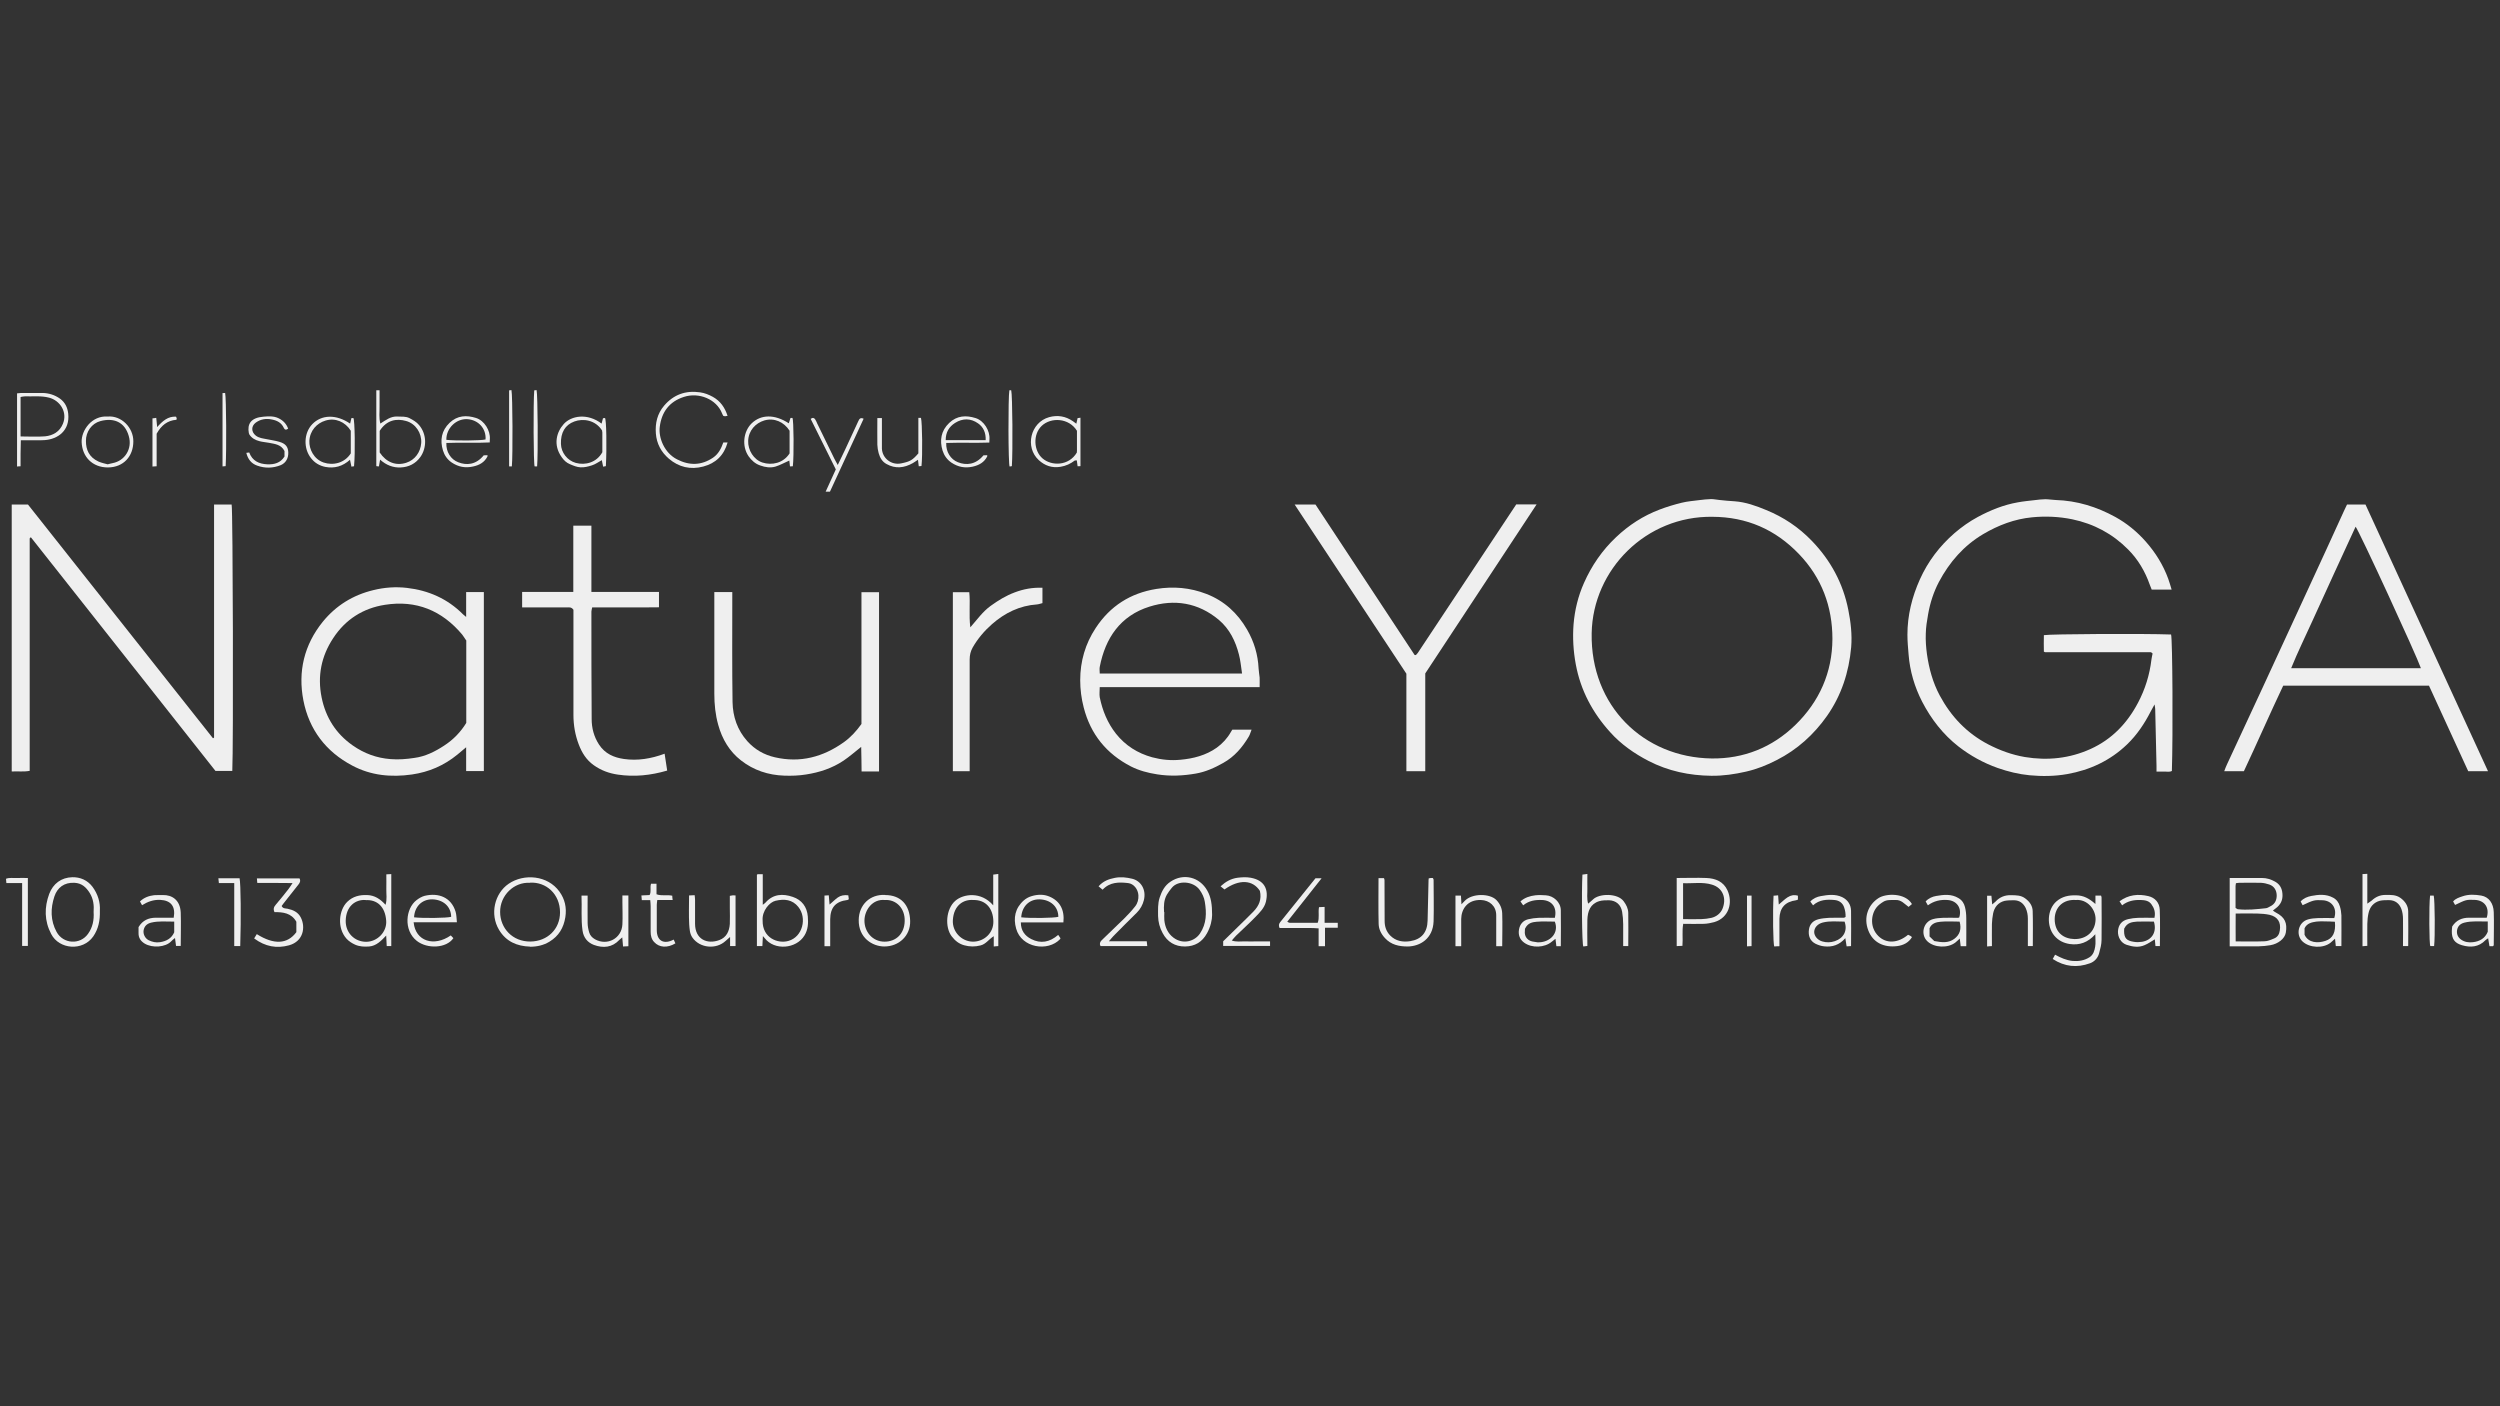 <?xml version="1.0" encoding="UTF-8"?>
<svg id="Camada_1" data-name="Camada 1" xmlns="http://www.w3.org/2000/svg" version="1.1" viewBox="0 0 1920 1080">
  <rect x="0" y="0" width="1920" height="1080" fill="#333333" stroke="none"/>
  <defs>
    <style>
      .cls-1 {
        fill: #efefef;
        stroke-width: 0px;
      }
    </style>
  </defs>
  <path class="cls-1" d="M1667.8,452.8h-15.3c-.4-1.1-1-2.4-1.5-3.8-3.6-10.2-9-19.4-16.6-27-11.9-12-26.2-19.7-43-23.2-10.3-2.1-20.6-2.5-30.8-1.5-13.4,1.3-25.8,6-37.5,12.9-15,8.9-25.9,21.5-34,36.7-4.1,7.8-6.8,16.2-8.3,24.8-.9,5-1.7,10-1.8,15-.2,5.2.2,10.5.9,15.7,1.6,11.1,4.5,21.8,9.8,31.7,8.7,16.2,20.8,29,37.3,37.6,8.9,4.6,18.2,8,28.1,9.7,17.4,2.9,34.4,1.1,50.5-6.2,16.3-7.4,28.1-19.7,36.4-35.5,5.5-10.4,8.9-21.4,10.3-33.1.2-1.6.6-3.2.9-4.7-.4-.4-.5-.5-.7-.6-.1-.1-.3-.2-.4-.3-.2,0-.3-.1-.5-.1-.5,0-1,0-1.5,0-26.5,0-52.9,0-79.4,0-.2,0-.3-.1-1-.4-.1-4.1-.1-8.4,0-12.7,4.7-.9,76.5-1.3,97.7-.5,1.1,4.1,1.5,77.2.6,104.8-1.8,1-3.9.4-5.8.5-1.8,0-3.7,0-6,0,0-1.7,0-3,0-4.3-.3-14.6-.7-29.1-1-43.7,0-.8-.2-1.6-.5-3.6-1.4,2.5-2.2,3.9-2.9,5.3-4.8,9.4-10.6,18.1-18.2,25.4-12.9,12.4-28.5,19.7-46,22.8-9.6,1.7-19.3,1.8-28.9.9-8.3-.8-16.5-2.8-24.5-5.6-11-3.9-20.9-9.4-30.1-16.5-11.9-9.3-21-21.1-27.9-34.4-5.8-11.3-9.4-23.4-10.4-36.2-.4-5-.9-10.1-.9-15.2,0-14.9,3.5-29,9.6-42.6,6.2-13.8,15.2-25.6,26.6-35.5,5.5-4.7,11.4-8.9,17.9-12.4,9.7-5.2,19.8-9.3,30.7-11.2,4.3-.8,8.7-1.2,13-1.7,2.7-.3,5.4-.7,8-.7,2.7,0,5.4.5,8,.6,16.4.5,31.6,5.2,45.8,13,8.9,4.9,16.7,11.3,23.5,19,7.5,8.5,13.3,17.9,17.2,28.5,1,2.7,1.7,5.4,2.6,8.3Z"/>
  <path class="cls-1" d="M8.9,387.5h12.6c47.3,59.7,94.7,119.6,142,179.4.4,0,.5,0,.6-.2.1,0,.3-.3.3-.4,0-59.5,0-119,0-178.8h13.5c1,4.1,1.4,187.7.5,204.6h-12.9c-47.1-59.7-94.5-119.6-141.8-179.5-.5.4-.6.5-.7.6,0,.1-.2.3-.2.4,0,.2,0,.3,0,.5,0,59.2,0,118.4,0,177.9-4.6.9-9.1.2-13.8.5v-205Z"/>
  <path class="cls-1" d="M1314.3,595.8c-16.9-.2-33.1-3.6-48.2-11.4-11-5.7-21.2-12.8-29.5-22.1-13.5-14.9-22.7-32.1-26.4-52.1-1.9-10.2-2.5-20.5-1.7-30.8.9-10.9,3.5-21.6,8-31.7,5.9-13.3,14-25.1,24.6-35.1,9.8-9.3,20.9-16.5,33.6-21.3,5.5-2.1,11.2-3.8,16.9-5.2,4.4-1.1,8.9-1.4,13.4-2,3-.4,6-.7,9.1-.8,2.2,0,4.3.5,6.5.7,3.9.4,7.7.8,11.6,1,8.5.6,16.5,3.5,24.2,6.7,13.3,5.4,25.1,13.3,35.1,23.7,14.4,14.9,24,32.6,28,53,1.9,9.4,3,19.1,2.2,28.7-1.7,19.1-7.5,37-18.6,52.8-10.1,14.3-22.8,25.8-38.5,33.8-7.5,3.9-15.3,7-23.6,8.9-8.7,2-17.6,3.3-26.6,3.2ZM1315.2,396.9c-50.9-.8-91.9,40.4-92.8,89.4-1,56,40,95.5,92.2,96.2,24.5.3,46.4-8.4,64.2-25.7,18.5-18,28.4-40.4,28.5-66.1,0-24.8-8.2-47-25.7-65.2-18.1-18.9-40.2-28.5-66.4-28.6Z"/>
  <path class="cls-1" d="M1865.6,526.6h-112.1c-10.3,21.7-19.9,43.8-30.2,65.7h-15.1c.7-1.8,1.3-3.6,2.1-5.2,9.1-19.6,18.2-39.2,27.3-58.8,8.1-17.5,16.1-34.9,24.2-52.4,8.3-17.9,16.5-35.9,24.8-53.8,4.7-10.1,9.3-20.3,13.9-30.4.6-1.4,1.3-2.7,2-4.2h14.2c31.2,68,62.6,136.2,94.1,204.8h-15.2c-10-21.7-20-43.7-30.1-65.6ZM1859.3,513.3c-3.3-9.7-47.5-105.6-50.2-108.8-5.6,12.2-11.2,24.3-16.7,36.3-5.5,12-11,23.9-16.4,35.9-5.4,12-11.3,23.9-16.4,36.5h99.7Z"/>
  <path class="cls-1" d="M358,474v-19.3h13.6v137.5h-13.6v-18.3c-2.7,2.3-4.8,4-6.8,5.7-10.2,8.3-21.7,13.3-34.8,15.2-16,2.3-31.5.8-45.8-6.8-20.3-10.7-33.2-27.6-37.6-50.1-4.3-22.2.6-42.7,14.9-60.4,10.1-12.4,23.1-20.5,38.9-24.3,8.5-2.1,17.1-2.7,25.7-1.7,16.5,1.9,31.2,8.3,43.1,20.3.5.5,1,.9,2.5,2.1ZM358,491.8c-1.1-1.6-2-3.1-3-4.4-15.6-18.6-35.4-26.7-59.4-22.9-16.7,2.6-30.3,11.2-39.7,25.6-9.2,13.9-12.2,29.2-8.9,45.5,3.1,15.4,11,27.9,23.9,36.9,8.7,6.1,18.3,9.7,29.1,10.5,6.2.5,12.1,0,18.1-.9,8.5-1.1,16.1-4.9,23.2-9.6,6.9-4.5,12.5-10.3,16.8-17.3v-63.5Z"/>
  <path class="cls-1" d="M967.5,527.7h-122.9c0,2.8-.4,5.4,0,7.8,2.1,10.2,5.9,19.6,12.4,27.9,7.3,9.2,16.7,15.1,27.9,18.2,7.1,1.9,14.3,2.6,21.6,1.9,10-.9,19.7-3.4,28-9.3,4.4-3.2,8.1-7.2,10.8-12,.3-.6.7-1.1,1.1-1.8h14.8c-.8,1.9-1.2,3.8-2.2,5.4-4.9,8.2-10.9,15.3-19.5,20.1-6.7,3.8-13.6,6.9-21.1,8.2-9.8,1.7-19.7,2.2-29.7.6-7.1-1.1-13.9-2.9-20.2-6.1-18.7-9.7-30.9-24.6-36.2-45.2-1.8-6.9-2.7-14-2.7-21,0-14.5,3.9-28,11.9-40.1,11.1-16.9,26.7-26.8,46.6-30,13.1-2.1,25.9-1,38.3,3.8,13.8,5.3,24.1,14.8,31.4,27.5,5.3,9.2,8.3,19.1,8.8,29.8.1,2.3.6,4.7.8,7,.1,2.2,0,4.4,0,7.3ZM953.9,517.3c-.8-5.3-1.2-10.1-2.4-14.6-2.6-10.3-7.2-19.7-15.5-26.7-15.8-13.2-34.1-16.1-53.2-10.1-22.3,7-33.9,24-38.2,46.3-.3,1.6,0,3.3,0,5.1h109.4Z"/>
  <path class="cls-1" d="M1164.4,387.4h15.7c-28.6,43.4-57,86.6-85.5,129.8v75.1h-14.5v-74.9c-28.4-43-57-86.3-85.8-129.9h16c25.3,38.3,50.7,77,76.1,115.5.4,0,.6.2.8.1.2,0,.3-.1.4-.2.5-.5.9-1,1.3-1.5,25.1-37.9,50.2-75.8,75.5-113.9Z"/>
  <path class="cls-1" d="M661.6,555.9v-101.1h13.5v137.7h-13.4c0-6.4-.2-12.6-.3-18.9-4.8,3.8-9,7.5-13.6,10.6-8.7,5.8-18.4,9-28.7,10.6-5.6.9-11.1,1.1-16.7.9-12.3-.4-23.6-4.1-33.3-11.7-8.9-6.9-14.5-16.4-17.5-27.3-2.2-7.8-3-15.9-3-24,0-24.3,0-48.5,0-72.8,0-1.7,0-3.3,0-5.2h13.8c0,1.8,0,3.5,0,5.1,0,26.5-.2,52.9.2,79.4.2,11.2,3.7,21.5,11.4,30.1,5.8,6.4,12.8,10.4,21.1,12.3,19.5,4.5,37-.2,53-11.6,5.3-3.8,9.6-8.5,13.6-14.1Z"/>
  <path class="cls-1" d="M510.4,578.7c.7,4.4,1.3,8.6,2,13.1-12.7,3.7-25.1,5-37.9,3.1-6.9-1-13-3.3-18.6-7.3-5.6-4-9-9.5-11.4-15.8-2.8-7.3-4.1-14.9-4.1-22.8,0-25.3,0-50.6,0-75.8,0-1.8,0-3.7,0-4.9-1.6-2.3-3.5-1.8-5.1-1.8-9.7,0-19.3,0-29,0s-3.3,0-5.3,0v-11.9h39.3v-50.9h13.9v50.9c17.5,0,34.6,0,51.9,0v11.8c-4.1,0-8.3,0-12.5.1-4.4,0-8.8,0-13.2,0h-12.7c-4.2,0-8.4,0-12.9,0-.2,1.3-.6,2.2-.6,3.2,0,27.5,0,55,.2,82.5,0,6.9,1.7,13.6,5.7,19.7,4.6,7,11.4,9.9,19.1,11,10.5,1.5,20.8-.2,31.1-4Z"/>
  <path class="cls-1" d="M744.7,592.3h-12.9v-137.5h12.6c.9,8.6-.4,17.3.8,27,5.4-6.2,9.6-12.1,15.5-16.4,5.8-4.2,11.8-7.9,18.5-10.4,6.8-2.6,13.8-3.9,21.4-3.6v11.8c-1.4.3-2.8.9-4.2,1-13.3.9-24.7,6.5-34.6,15.2-5.9,5.2-10.9,11.1-14.8,17.9-1.6,2.9-2.3,5.8-2.3,9.2,0,26.6,0,53.2,0,79.9v5.9Z"/>
  <path class="cls-1" d="M1712.4,726.8v-52.5c8.4,0,16.7,0,24.9,0,3.5,0,6.6,1,9.6,2.6,3.2,1.7,5.1,4.1,5.8,7.8.8,4.7-.1,8.6-3.7,11.9-1,.9-2.1,1.6-3.4,2.7.8.6,1.6,1.2,2.4,1.6,6.7,3.5,8.8,7.9,7.5,15.4-.8,4.6-5.9,8.6-11.8,9.6-5.9,1.1-11.8.9-17.7.9-4.4,0-8.8,0-13.7,0ZM1716.9,723c7.8,0,15.1.2,22.3-.1,2.4,0,4.9-1.2,7.2-2.1,2.8-1.1,4.1-3.3,4.5-6.2,1-6.3-1.6-10.5-7.8-12-3.1-.7-6.3-.9-9.5-1-5.4-.2-10.7,0-16.6,0-.1,7.2,0,13.9,0,21.4ZM1716.9,697.3c.9.5,1.4,1,1.8,1,7.2.8,14.4,0,21.6-.8,1.1-.1,2.2-.9,3.2-1.4,3.7-1.7,5.1-5,5-8.6-.1-3.7-1.9-6.9-5.7-8.2-2-.7-4.2-1.2-6.4-1.3-5.6-.2-11.1,0-16.7,0-.8,0-1.6.2-2.5.3-.1.9-.3,1.5-.3,2.2,0,5.6,0,11.1,0,16.8Z"/>
  <path class="cls-1" d="M1609.3,694v-6.2h4.3c.1.4.4.9.4,1.4,0,10.9.2,21.7,0,32.6,0,3.5-1,7-1.9,10.4-1,3.6-3.6,6.4-7,7.6-9.9,3.6-19.4,2.7-28.6-3.3.7-1.2,1.2-2.1,1.8-3.3,4.4,2.4,8.6,4.3,13.4,4.8,4.7.4,9-.3,13-2.8,3-1.9,3.9-5.1,4.4-8.2.5-2.8.1-5.7.1-9.5-5.7,6.4-12.2,8.6-19.7,7.5-4.6-.7-8.7-2.7-11.8-6.4-6.1-7.3-5.5-20.1,1.6-26.3,4.5-3.9,9.5-4.8,15-4.7,5.9,0,10.4,2.6,14.9,6.6ZM1594.3,691.2c-9.7-.7-16.2,5.5-16.3,14.6,0,10.6,7.1,15.2,15.1,15.4,9.4.2,16-6,16.3-14.8.3-8-6.4-16-15.2-15.2Z"/>
  <path class="cls-1" d="M407.1,727c-10.1-.3-18.4-3.9-23.8-12.8-7.3-12.1-3.5-28.1,7.4-35.5,11.6-7.9,29.8-6.6,38.9,6,4.2,5.8,5.7,12.3,4.6,19.6-1.3,8.3-5.1,14.6-12.2,18.9-4.6,2.8-9.6,3.9-15,3.9ZM407.1,678c-12.4-.8-23.1,9.7-23,22.4,0,12.3,9.4,22.9,23.4,22.7,12.8-.2,22.6-9.4,22.6-22.4,0-14.2-10.8-23.5-23-22.8Z"/>
  <path class="cls-1" d="M585.9,718.9c-.2,2.8-.3,5.1-.4,7.7h-4.2v-54.7c.1-.1.3-.5.6-.5,1.1,0,2.3,0,3.9,0v23.5c1.1-.9,1.7-1.2,2.1-1.7,5.9-6.7,13.3-7,20.9-4.4,7,2.3,11,7.7,11.6,15.1.4,5,.3,9.9-2.6,14.6-6.3,10.3-23.1,11.7-30.5,2-.3-.4-.6-.7-1.4-1.6ZM585.7,706.9c-.3,13.6,11.9,18.1,19.9,15.7,10.8-3.1,14.4-17.5,7.5-26.1-4.6-5.7-10.7-6.3-17.5-4.7-4.5,1-10.5,7.7-9.9,15.1Z"/>
  <path class="cls-1" d="M1287.8,674.3c7.9,0,15.4-.3,22.8,0,6.9.3,13,2.7,16.1,9.5,4.2,9.3,1.3,21-10.2,24.4-2.6.7-5.3,1.2-7.9,1.3-5.2.2-10.4,0-15.9,0-1,5.8-.1,11.2-.6,16.9-1.3,0-2.7.1-4.4.2v-52.5ZM1292.6,705.9c5,0,9.4.1,13.8,0,2.7-.1,5.4-.4,8-1,3.8-.9,6.9-3.4,8.4-6.8,3.4-8.1.4-16.2-8-18.7-7.2-2.2-14.6-.8-22.2-1.1v27.7Z"/>
  <path class="cls-1" d="M296.1,694.9c1.3-4.3.5-8.2.6-12,.1-3.7,0-7.4,0-11.4,1.4,0,2.5-.1,3.8-.2v55.3h-3.5c-.1-2.6-.2-4.9-.4-8.1-4,4.2-7.6,7.9-13,8.4-3.8.3-7.5.1-10.9-1.4-2.4-1.1-4.8-2.6-6.6-4.6-7.5-8.4-5.8-22.1.6-28.3,4.3-4.2,9.5-5.4,15.3-5.2,5.8.2,10.1,3.1,14.1,7.5ZM280.8,691.2c-7.7-.5-15,4.6-15.3,15.8-.2,9.4,6.8,16.3,15.7,16.3,8.5,0,16-7.5,15.4-16.1-.7-10.7-6.8-16.4-15.8-15.9Z"/>
  <path class="cls-1" d="M762.8,695.3v-23.6c1.4-.2,2.5-.3,3.9-.5v55.4c-.9,0-2,.2-3.5.3v-7.9c-3.9,2.4-6,6.1-10.2,7.1-4.3,1.1-8.3,1-12.4-.1-4.1-1.1-7.1-3.5-9.7-6.9-5.4-7.1-4.5-21.1,2.9-27.4,6.1-5.2,19.6-7.3,29,3.6ZM747.5,691.2c-7.3-.6-15,3.8-15.7,15.4-.6,9,6.7,16.5,15.4,16.6,8.7,0,16-6.8,15.7-15.7-.2-9.6-5.6-16.5-15.4-16.3Z"/>
  <path class="cls-1" d="M930.9,702.7c0,3.6-1.1,9-3.9,14-3.7,6.8-9.3,10.1-16.8,10.2-7.8.1-13.7-3.5-17.3-10.3-2.2-4-3.4-8.4-3.5-13.1,0-4.7-.3-9.5,1.2-14.1,1.6-4.8,3.8-9.3,8.4-12.3,9.8-6.6,22.3-3.7,28.2,6.9,2.9,5.1,3.7,10.8,3.7,18.6ZM894.2,700.5c0,2-.2,4.1,0,6.1.5,5.4,2.7,10.3,7,13.5,7.4,5.6,16.4,2.8,20.4-3.2,5.1-7.6,5.1-15.8,3.7-24.3-.5-3.3-2-6.4-4-9.2-4.8-6.7-16.6-7.6-21.4-1.5-1.4,1.7-2.7,3.4-3.8,5.3-2.3,4.1-2.4,8.7-2.1,13.3Z"/>
  <path class="cls-1" d="M76.7,699.5c.2,7.4-1.1,13.9-5.1,19.7-8.1,11.5-26.2,10-32.3-1.9-5.3-10.1-5.3-20.5-1.5-30.8,3-7.9,9.3-12.6,17.8-12.8,6-.1,11.5,2.2,15.4,7.3,4.2,5.7,6.1,12,5.7,18.5ZM71.9,700.4c.4-5.1-.2-10.1-3-14.6-2.7-4.3-6-7.5-11.6-7.8-8-.5-13.3,3.8-15.5,10.4-3.1,9.3-3.1,18.6,1.7,27.4,5.1,9.2,18,10,24.1,1.4,3.6-5,4.7-10.7,4.3-16.8Z"/>
  <path class="cls-1" d="M1097.2,674.6c.9-.2,1.3-.3,1.6-.3.5,0,1,0,1.6,0,.2.4.6.9.6,1.3,0,10.7.3,21.4,0,32-.5,13.4-10.5,19.2-19.9,19.3-6.7,0-12.7-1.3-17.4-6.4-2.9-3.1-4.8-6.8-4.9-10.9-.3-11.6-.1-23.3-.1-35.2h4.2c.1.5.4,1,.4,1.4,0,10.5,0,21,.1,31.5,0,4.2,1.2,8,4.2,11.1,4.3,4.4,9.8,5.3,15.5,4.4,8.7-1.4,13.1-6.8,13.3-15.8.3-10,.5-19.9.7-29.9,0-.8,0-1.6.2-2.7Z"/>
  <path class="cls-1" d="M195.2,720.7c.8-1.3,1.4-2.3,2-3.3,13.2,8.3,23.5,7.8,30.4-1.5v-8c-3.9-6.8-10.3-7.4-16.8-7.4-1.1-2.3-.5-4,1-5.7,3.3-3.9,6.5-7.8,9.6-11.8,1-1.3,1.9-2.7,3.3-4.8-4.9,0-9.2,0-13.6-.1-4.4,0-8.8,0-13.5,0-.1-1.2-.2-2.2-.3-3.5h32.7c1,1.8.4,3.2-.7,4.6-3.8,4.7-7.6,9.5-11.3,14.3-.6.8-1.2,1.6-1.7,2.3,1,2.1,2.9,1.8,4.5,2.1,4.3.9,8.1,2.6,10.2,6.7,3.8,7.4,2.1,18.3-9,21.4-9.5,2.6-18.3,1-26.7-5.2Z"/>
  <path class="cls-1" d="M816.6,708.4h-32.6c0,6.3,3.1,10.3,8,12.8,7.2,3.7,14.1,2.5,20.7-3.2.6.8,1.1,1.6,1.7,2.5,0,.1,0,.5-.2.7-9.4,10-29.7,6.8-33.8-8-2.3-8.2-.8-15.8,5.9-21.7,1.7-1.5,3.9-2.7,6.1-3.3,4.4-1.3,9.1-1.5,13.4.3,8.2,3.4,11.9,10.2,10.9,19.9ZM812.8,704.2c0-8.2-6.3-13.3-14.5-13.5-8.1-.1-13.5,5.7-14,13.8,6.6.8,25.1.6,28.6-.4Z"/>
  <path class="cls-1" d="M317.7,708.5c1.4,14.3,15.5,18.9,28.5,9.9.7.7,1.3,1.4,2,2.1-5.4,7.9-20.1,8.4-28.1,2.1-10.4-8.2-8.6-24.9-.2-31.3,1.8-1.4,4-2.7,6.2-3.3,10.9-2.6,20.5,1.3,23.8,12.2.7,2.4.7,5,1,8.1-6,0-11.5,0-17.1,0-5.4,0-10.8,0-16.2,0ZM346.5,704.2c-.1-8.2-6.3-13.3-14.5-13.5-8.1-.1-13.6,5.7-14,13.8,6.6.8,25.1.6,28.6-.4Z"/>
  <path class="cls-1" d="M851.7,722.9h29c.2,1.4.3,2.4.4,3.7h-35.9c-.9-1.7-.5-3.1.9-4.5,5.8-5.5,11.5-11,17.2-16.6,3-3,5.9-6.1,8.5-9.4,1.9-2.4,2.7-5.4,2.5-8.6-.3-4.5-3.5-8.8-7.9-9.3-7-.8-14-.9-19.6,5.1-1-.9-2-1.7-3.1-2.6,3.5-4,7.8-5.6,12.5-6.5,4.5-.9,8.9-.4,13.4.7,6.5,1.6,10.9,8.2,8.9,16.4-.9,3.6-2.7,6.9-5.4,9.6-6.1,5.9-12,12-18,18-.9.9-1.7,2-3.4,3.9Z"/>
  <path class="cls-1" d="M946,722.3c3.6,1.3,6.8.6,9.9.7,3.2.1,6.4,0,9.7,0h9.8v3.5h-36v-3.6c6-5.8,11.9-11.6,17.8-17.4,1.8-1.8,3.6-3.6,5.4-5.4,4.3-4.4,6.5-9.4,5-15.9-5.6-8.6-15.9-9.1-27.2-1.1-.9-.7-1.9-1.5-3-2.4,3.9-3.6,8-5.9,13.1-6.6,3.4-.4,6.6-.6,10,0,10.6,1.9,14,8.9,11.7,18.5-1.2,4.8-4.7,8.2-8,11.6-4.8,5-10,9.6-15,14.5-1,1-1.9,2.2-3.2,3.6Z"/>
  <path class="cls-1" d="M1768.3,695c-.4-.9-.9-1.8-1.4-2.7,2.3-2.5,5.2-3.6,8.1-4.2,5.7-1.1,11.4-1.6,16.8,1.3,2.7,1.4,4.4,3.8,5.2,6.6.7,2.2,1.1,4.6,1.2,7,.1,7.8,0,15.6,0,23.6h-4.3c-.2-1.7-.4-3.5-.6-5.7-1.3,1.2-2.3,2.1-3.3,3-5.8,4.7-16.3,4.1-21.6-.8-5.5-5.1-3.4-14.9,4.2-17,2.4-.7,5-.9,7.5-1,4.2-.2,8.5,0,12.6,0,2.4-7.3-1.6-13.3-8.8-13.7-6.3-.3-7.1-.2-15.5,3.8ZM1793.2,707.9c-1.6,0-2.9-.2-4.2-.2-3.4,0-6.8-.3-10.1.1-3.4.5-7.1,1.2-9,5.1v5c3,6.4,10.3,6.6,16,4.7,5.8-1.9,8.1-6.6,7.3-14.8Z"/>
  <path class="cls-1" d="M1510.1,726.7h-4.3c-.2-1.9-.5-3.6-.7-5.9-1.3,1.2-2.3,2.2-3.3,3-5.8,4.6-16.4,4.1-21.6-.9-5.4-5.1-3.3-14.9,4.3-17,2.4-.7,5-.9,7.5-1,3.9-.2,7.8,0,11.7,0,.3,0,.6-.2,1-.3,2.2-7.2-1.8-12.9-9-13.4-5.4-.4-10.4.7-15.1,4.1-.6-1.1-1.1-2-1.7-3,2.3-2.5,5.2-3.7,8.1-4.2,5.8-1,11.7-1.7,17.2,1.7,2.7,1.6,4.2,4,4.9,6.8.7,2.7,1,5.7,1,8.5.1,7.1,0,14.2,0,21.6ZM1485.4,722.7c6.2,1.2,11,1.6,15.4-1.6,4.5-3.3,5.7-7.7,4.2-13.3-4.9,0-9.8-.4-14.7.1-3.3.3-6.8,1.2-8.4,5v6.3c1.1,1.1,2.5,2.5,3.5,3.4Z"/>
  <path class="cls-1" d="M1914.7,726.7h-2.8c-.3-1.9-.6-3.7-1-6.1-1,.7-1.6,1-2,1.4-5.2,5.4-11.5,5.9-18.2,3.9-5.7-1.7-7.8-4.9-7.7-10.9,0-1.2.2-2.4.3-3.5,3.1-4.8,7.5-6.7,12.9-6.7,4.6,0,9.1,0,13.6,0,2.4-7.7-1.6-13.4-9.3-13.7-6.4-.2-6.5-.2-15,3.9-.5-.9-1-1.7-1.5-2.7,2-2.3,4.5-3,7.1-3.9,4.8-1.7,9.8-1.4,14.5-.6,5.8,1,9.4,5.9,9.6,12.7.3,8.5,0,16.9,0,25.4,0,.3-.4.5-.6.8ZM1910.6,707.7c-6.4.1-12.2-.6-18,.9-3.1.8-5.1,2.7-5.6,5.9-.4,2.9.7,5.4,3.1,7.1,2.7,1.9,5.8,2.4,9.1,2,5.2-.6,9.3-2.9,11.4-8v-7.9Z"/>
  <path class="cls-1" d="M133.4,704.9c1.6-8.9-2.2-13.4-10.4-13.8-5.2-.2-9.6,1.4-13.9,4.1-.6-1-1-1.8-1.6-2.9,3.1-3,6.8-4.3,10.9-4.8,2.2-.2,4.4,0,6.6-.1,7.1-.2,13.4,3.8,13.8,13.5.3,8.4,0,16.9,0,25.6h-3.6c-.2-1.9-.5-3.6-.8-6.1-1.4,1.1-2.3,1.8-3,2.6-4.3,4.5-14.4,5.3-20.4,1.6-2.9-1.8-4.7-4.4-4.6-8,0-1.7,0-3.4,0-4.6,3.2-5.3,7.7-7.1,13.1-7.2,4.7,0,9.4,0,14,0ZM133.8,707.8c-6.4,0-12.1-.6-17.8.8-3.1.8-5.1,2.6-5.7,5.8-.5,2.9,1,6.2,3.9,7.7,2.7,1.3,5.5,2,8.7,1.5,5.1-.8,8.9-3,10.9-7.6v-8.2Z"/>
  <path class="cls-1" d="M558.6,319.4c-1.2.2-1.5.3-1.8.3-.3,0-.6-.1-1.3-.3-.3-.5-.7-1.2-1-2-4.3-10.9-17.8-16.3-29.2-12.6-11.3,3.6-17.2,11.7-18.6,23-1.1,8.2,3.4,20,13.3,25,9.5,4.9,18.7,4.7,27.6-1.3,4.1-2.8,6.3-7,7.9-11.7h3.3c-2.8,10-9.2,16-18.7,18.5-9.8,2.6-18.8.5-26.5-6.1-5.8-5-9.3-11.4-9.9-19.3-.6-7.9,1.1-15.2,6.3-21.3,7.2-8.5,16.5-11.9,27.6-10.3,3.6.5,6.8,1.8,9.9,3.5,5.7,3.2,9.2,8.1,11.3,14.7Z"/>
  <path class="cls-1" d="M1392.5,695.4c-.9-1.3-1.5-2.1-2.2-3,2.3-2.5,5.2-3.7,8.1-4.2,5.5-1,11.1-1.7,16.4.8,4.3,2.1,6.7,5.8,6.8,10.5.2,8.9,0,17.9,0,27.1-1.1,0-2.1.2-3.4.2-.3-1.9-.6-3.8-1-6.3-4.6,5.3-10.1,7-16.2,6.3-2.3-.2-4.6-1-6.7-2-4.1-2.1-5.8-6-5-11.2.7-4.1,3.3-6.6,7.2-7.6,2.6-.7,5.3-.9,8-1.1,3.9-.2,7.8,0,11.7-.1.3,0,.6-.3,1.2-.6.1-2.5-.3-5.1-1.2-7.6-1.2-3.3-3.9-5.1-7.3-5.4-5.8-.5-11.5-.4-16.5,4.1ZM1416.6,707.8c-5.7,0-11.2-.7-16.7.7-3.9,1-6.5,3.8-6.6,7.2,0,3.1,2.5,6.2,6.1,7.3,3.3,1,6.6.9,9.8-.2,6.8-2.3,9.9-8.2,7.4-15.1Z"/>
  <path class="cls-1" d="M1017.6,726.7h-4.9v-13.7c-5.3-.5-10.4-.2-15.4-.3-4.9,0-9.8,0-14.6,0-.8-1.8-.6-3.1.5-4.5,7.1-8.8,14.2-17.6,21.3-26.5,1.9-2.4,3.8-4.7,5.8-7.2h4.7c-8.8,11.1-17.5,22.2-26.4,33.4,1,.5,1.4.8,1.9.8,7.1,0,14.2,0,21.5,0,1.5-3.9.2-7.9,1-12,1.3,0,2.5-.1,4.3-.2v12.2h10.1v3.8h-9.8v14Z"/>
  <path class="cls-1" d="M1849.3,726.6h-3.8c0-7.1.1-14.1,0-21,0-2.5-.4-5.1-1.2-7.4-1.6-4.3-4.8-6.9-9.6-6.9-2.4,0-4.8,0-7,.5-4.8,1.3-7.7,4.8-8.7,9.6-.6,2.6-.8,5.3-.9,8-.1,5.6,0,11.2,0,17-1.2.1-2.3.2-3.7.3v-55.4c1.1,0,2.1-.1,3.7-.2v22.9c1.6-1.2,2.6-1.7,3.4-2.4,3-2.8,6.4-4.3,10.5-4.3,4,0,8-.3,11.7,2.4,3.5,2.6,5.7,5.9,5.8,10.1.2,8.8,0,17.6,0,26.6Z"/>
  <path class="cls-1" d="M1198.7,726.7h-3.4c-.2-1.7-.4-3.5-.7-5.7-1.1.9-2,1.5-2.8,2.2-5.5,4.7-15.3,5.1-21.2.8-3.6-2.6-4.7-6.2-4-10.2.7-3.9,3-6.8,7-7.8,2.6-.6,5.3-1,8-1.1,4.2-.2,8.4,0,12.5,0,1.9-8-2.2-13.4-9.8-13.7-5.2-.2-10.1.5-14.5,4.1-.7-1-1.3-1.9-2.1-3,3.3-3,7.3-4.2,11.4-4.7,2.7-.3,5.4-.2,8.1,0,5.8.3,11.4,5.2,11.5,11.4.2,9.1,0,18.2,0,27.8ZM1171.2,713.1c0,.3,0,1-.1,1.7-.6,4.8,2.4,8.1,7.2,8.5.8,0,1.7.4,2.5.4,9.5.4,16.8-7.1,13.3-15.9-4.5,0-9.3-.3-13.9.1-3.2.3-6.8.8-8.9,5.2Z"/>
  <path class="cls-1" d="M1219.7,694c1.5-1.3,2.7-2.2,3.7-3.2,4.7-4.7,19-5,23.6,1.4,2,2.7,3.4,5.5,3.5,8.8.2,8.4,0,16.9,0,25.6h-3.9c0-5.7,0-11.3,0-16.8,0-3.2-.3-6.4-.8-9.5-.9-5.4-4.6-8.7-10.1-8.9-2.5,0-5.1,0-7.5.7-6.9,2.1-8.9,7.8-9.1,14.3-.2,6.6,0,13.2,0,20.1-1.2.1-2.2.3-3.1.4-1.1-.8-1.4-42.6-.7-55.2,1-.1,2.1-.3,3.8-.5,0,4-.1,7.7,0,11.4.1,3.6-.6,7.3.6,11.5Z"/>
  <path class="cls-1" d="M1658.9,726.6h-3.5c-.2-1.7-.3-3.5-.5-5.2-2.7,1.6-5.2,3.4-7.9,4.5-4.6,2-9.3,1.2-13.8-.3-4.3-1.4-6.8-5.9-6.6-10.4.3-4.9,2.9-8.2,7.8-9.3,2.4-.6,5-.9,7.5-1,4.2-.2,8.4,0,12.7,0,1-4.2-.2-7.5-2.3-10.4-1.9-2.7-4.9-3.2-8.1-3.3-5.2-.2-10.1.7-14.4,4.1-.7-1.1-1.3-2-2-3.1,6.8-5.1,14.4-5.8,22.1-4,5.2,1.2,8.6,5.1,8.8,10.5.4,9.3.1,18.5.1,28ZM1631.4,713c0,.6-.1,1.3-.1,2,0,5.4,1.9,7.5,7.4,8.3,2.2.4,4.3.3,6.4,0,7.7-1.3,11.5-7.6,9.1-15.5-4.3,0-8.7-.2-13,0-3.7.3-7.5.7-9.7,5.2Z"/>
  <path class="cls-1" d="M1122.3,726.7h-4.5v-38.9h4.2c.1,2,.2,4,.4,6.7,1.1-1.2,1.8-1.9,2.5-2.6,5.7-6,19.3-5.8,24.3-.7,2.9,3,4.4,6.6,4.5,10.4.3,8.3,0,16.5,0,25.1h-4.6c0-2.2,0-4.3,0-6.5,0-5.8,0-11.5,0-17.3,0-7-5.1-11.5-11.8-11.7-10.4-.3-15,7.1-15.1,14.6,0,6.8,0,13.6,0,20.9Z"/>
  <path class="cls-1" d="M679.8,687.4c12,0,18.9,7.6,19.2,19.9.3,11.4-8.7,19.6-19.8,19.6-9.2,0-20-6.7-19.7-20.5.2-11.5,8.6-19.7,20.3-19.1ZM679.5,691.2c-9.3-.9-15.4,7.5-15.6,15.5-.2,8.8,6.2,16.5,15.4,16.5,9.1,0,15.3-6.3,15.5-15.8.3-9.8-6.5-16.8-15.4-16.2Z"/>
  <path class="cls-1" d="M478.2,687.7h4.4v39c-1.2,0-2.5.1-4.1.2-.2-2.3-.4-4.4-.6-7-1,.9-1.6,1.3-2.2,1.9-5.6,6-12.5,6.5-19.6,3.9-4.7-1.8-7.9-5.4-8.7-10.9-1.3-8.9-.4-17.8-.8-27h4.7c0,7.1-.1,14,0,20.9,0,2.5.5,5.1,1.2,7.4.7,2.3,2.2,4,4.5,5.3,9.4,5.2,20.5-.7,21-11.5.3-5.8,0-11.5,0-17.3,0-1.5,0-3,0-4.9Z"/>
  <path class="cls-1" d="M565.1,726.6h-4.4v-7c-1.6,1.4-2.5,2.2-3.4,3-7.3,6.8-19.8,5.6-25.5-2.5-2.2-3.1-2.2-6.8-2.5-10.2-.4-7.2-.1-14.5-.1-22.2,1.5,0,2.7-.2,4.3-.2.1,1.3.3,2.5.3,3.6,0,6.1,0,12.2,0,18.3,0,12.2,9.5,16,18.6,12.6,5.6-2.1,7.7-6.8,8.1-12.4.2-4.1,0-8.1,0-12.2,0-3,0-6.1,0-9.4.9-.2,1.7-.3,2.4-.4.6,0,1.3,0,2,.1v38.9Z"/>
  <path class="cls-1" d="M291.2,358.2c-.9,0-1.4-.1-2.2-.2v-58.3h2.5c0,4.3,0,8.5,0,12.7.1,4.1-.6,8.3.6,12.9,4.3-2.7,8-5.7,13.1-5.4,3.2.2,6.4-.3,9.4,1.3,2.7,1.4,5.3,2.9,7.3,5.3,6.1,7.2,5.8,17.6,1,24.4-3.7,5.2-8.9,7.8-15.1,8.1-5.8.3-11.1-1.7-15.9-6-.4,2.1-.6,3.5-.9,5.3ZM291.6,347.5c5,7.5,12.4,10.5,20.4,7.9,6.6-2.1,11-8.1,11.5-15.2.5-7.4-4.2-14.9-11.7-16.9-7.2-2-14.7-.9-20.2,7.6v16.6Z"/>
  <path class="cls-1" d="M15.7,358.1c-1,0-1.7.1-2.6.2v-56.2c1,0,2.1-.3,3.3-.3,5.4,0,10.8,0,16.3,0,4.8.1,9.3,1.5,13.3,4.3,3.9,2.8,5.9,6.8,6.4,11.6,1.4,13-8,19.6-18.1,20.3-4.2.3-8.5,0-12.7.1-1.7,0-3.3,0-5.6,0,0,3.6-.1,7-.2,10.3,0,3.2,0,6.4,0,9.7ZM15.9,335.2c6.6,0,12.7.4,18.7-.1,6.1-.6,11.2-3.5,13.7-9.6,3.8-9.1-2.4-18-10.6-20.1-6.2-1.6-12.4-.8-18.6-1-1.1,0-2.2.3-3.3.5v30.2Z"/>
  <path class="cls-1" d="M1561.2,726.6h-3.8c0-7.2,0-14.1,0-21,0-2.9-.5-5.7-1.7-8.3-1.8-3.6-4.6-5.8-8.8-5.9-2.5,0-5.1,0-7.5.5-4.9,1.3-7.7,4.8-8.7,9.7-.5,2.6-.8,5.3-.9,8-.1,5.6,0,11.2,0,17-1.3,0-2.4.2-3.7.3v-39h3.3c.2,2,.4,4.1.6,6.7,1-.9,1.8-1.4,2.5-2.1,3.3-3.6,7.4-5.2,12.3-5,3.7.1,7.3,0,10.6,2.5,3.4,2.5,5.6,5.7,5.7,9.7.3,8.9.1,17.9.1,27Z"/>
  <path class="cls-1" d="M826.6,325.5c.4-1.9.7-3,1-4.4.6,0,1.2-.2,2.2-.3v37.2c-.7,0-1.3,0-2.2.1-.2-1.5-.4-3-.6-4.5-.7,0-1.3,0-1.6.1-3.3,2.5-6.7,4.1-10.9,4.8-6.6,1.1-12.1-.9-16.7-5.1-10.9-10-6.4-29,7.9-33,6.4-1.8,12.7-.8,18.3,3.1.7.5,1.3.9,2.6,1.9ZM827.2,331c-6.2-10.2-20.1-10.7-27.2-3.9-6.9,6.6-6.1,19.2.7,25,6.9,5.9,20.1,5.9,26.3-4.5,0-.4.1-.9.1-1.4,0-5.1,0-10.2,0-15.2Z"/>
  <path class="cls-1" d="M462,325.4c.5-1.8.8-3,1.1-4.2.6,0,1.1-.1,1.5-.2,1.1.7,1.5,22.8.7,37-.5.1-1.2.2-2.1.4-.3-1.7-.7-3.2-1-5-2.7,1.5-5,3.2-7.6,4-2.8.9-5.9,1.7-8.8,1.5-2.7-.1-5.5-1.3-8.1-2.4-2.7-1.1-4.7-3-6.4-5.5-6.6-9.3-4-19.1,1.7-25.4,5.7-6.3,18.1-8.6,29.1-.2ZM462.5,330.8c-5.1-8.3-14.7-9.6-21.4-7.1-7.1,2.6-10.6,8.5-10.3,17.3.2,6.6,4.9,12.7,11.4,14.5,7.2,2,16-.2,20.4-8.2,0-4.9,0-10,0-15.1,0-.5-.1-1-.2-1.4Z"/>
  <path class="cls-1" d="M268.9,325.3c.4-1.7.7-2.9,1-4.2.6,0,1.1,0,1.5,0,1.1.9,1.5,27.1.5,37-.6,0-1.2.2-2,.3-.3-1.7-.7-3.2-1.1-5.3-5.7,5.1-11.9,6.8-18.9,5.5-4.5-.9-8.2-3.1-11-6.7-6-7.5-5.6-19.3.9-26.1,7.1-7.4,18.4-7.8,29.2-.4ZM269.4,330.8c-4.3-6.9-12-10.1-19.4-7.8-6.7,2-12,7.7-12.4,15.6-.3,6.3,3.4,14,10.9,16.6,7.3,2.5,16.1.5,20.9-7v-17.4Z"/>
  <path class="cls-1" d="M608.8,358.1c-.6,0-1.2,0-2.1.1-.2-1.6-.4-3-.5-4.5-3.7,1.6-7,3.5-10.5,4.6-3.9,1.2-7.9.6-11.8-.8-3.9-1.3-6.7-3.9-9-7.1-5.4-7.9-3.9-19.1,2.3-25.2,7.2-7,17.7-7.2,28.6-.1.4-1.4.9-2.7,1.3-4.1h1.5c1,1.2,1.2,29.7.3,37.1ZM606.4,330.8c-4.3-6.8-11.9-10.1-19.4-7.9-6.7,2-12.1,7.7-12.4,15.6-.3,7.3,4.4,14.6,10.9,16.7,7.3,2.4,16.1.5,20.9-7v-17.4Z"/>
  <path class="cls-1" d="M726.7,340.2c-.3,6.7,3.3,12.6,9,14.8,6.3,2.5,13.6,2,19.6-5.3.9,0,1.8,0,2.9-.1,0,.4,0,.7,0,.9-2.3,4.6-6.3,6.8-11.2,7.9-5.9,1.3-11.2.3-16.3-3.1-3.4-2.3-5.6-5.5-6.8-9.2-2.4-7.9-1.2-15.3,5.1-21.3,6-5.7,13-6,20.3-3.7,6.4,2,11.1,9.7,10.6,16.3,0,.7,0,1.3-.1,2.5-10.9.4-21.9-.1-33.2.3ZM757,338c.2-5.6-1.7-10-5.9-12.9-5.6-3.9-11.7-4-17.6-.3-4.7,3-7.2,7.2-7.2,13.2h30.6Z"/>
  <path class="cls-1" d="M342.8,340.2c-.3,6.7,3.3,12.6,9.1,14.8,6.3,2.5,13.6,2.1,19.6-5.3.9,0,1.8,0,2.9-.1,0,.4,0,.7,0,.9-2.3,4.6-6.3,6.8-11.2,7.8-5.9,1.3-11.2.3-16.3-3.1-3.4-2.3-5.6-5.6-6.7-9.2-2.4-7.9-1.2-15.3,5.1-21.3,6-5.7,13-6,20.3-3.7,6.4,2,11.1,9.7,10.6,16.3,0,.7,0,1.3-.1,2.5-11,.6-21.9-.1-33.2.4ZM342.8,337.8c7.4.8,26.6.6,30.1-.3.6-8.4-5.6-15.2-14.3-15.6-8.4-.3-16,7.1-15.8,15.9Z"/>
  <path class="cls-1" d="M1468.4,694.3c-.9.7-1.6,1.4-2.6,2.2-3.1-2.2-5.6-5.5-9.9-5.3-3.2.1-6.6-.4-9.4,1.3-2,1.2-4,2.7-5.4,4.5-4.3,5.6-5.1,15.3,1.4,21.8,6.1,6.1,15,5.7,22.9-.9.5.3,1.1.5,1.7.8.4.2.8.6,1.3,1-2.6,4.4-6.8,6.3-11.3,6.9-10.1,1.3-18.6-2.6-22.2-11.9-4-10.3,0-19.9,7.7-24.9,5.9-3.9,20.7-4.1,25.7,4.4Z"/>
  <path class="cls-1" d="M499.3,691.3h-6.4c-.1-1.2-.2-2.2-.3-3.6,2.3-.1,4.3-.2,6.3-.3,1.5-2.8.1-5.8,1.1-8.7h4.2v8.1c4.1,1.5,8,.2,12.1,1.1,0,.9.1,1.8.3,3.3h-11.8c-.2,1.6-.4,2.7-.4,3.8,0,6.4,0,12.9,0,19.3,0,8.3,5.4,11.3,13,7.3.5,1,.9,2,1.3,2.9-6.1,3.7-12.4,3.3-16.3-1-2.1-2.2-2.7-5-2.7-7.9,0-6.6,0-13.2,0-19.8,0-1.4-.2-2.9-.3-4.4Z"/>
  <path class="cls-1" d="M82.7,319.9c10.5-.9,19.8,8.5,19.7,19.1,0,11.3-7.4,19.9-19.5,20-12.1,0-19.8-8.3-20.2-19.5-.3-8.9,7.7-20.5,20-19.6ZM82.7,356.6c1.4-.3,2.5-.7,3.7-.9,9.4-1.7,15.4-11,12.5-20.8-3.1-11-11.7-14.2-21.8-11.5-6.7,1.8-11.2,8.2-11.1,15.3,0,6.6,2.3,12.4,9.7,15.8,2.3,1,4.8,1.5,7,2.1Z"/>
  <path class="cls-1" d="M663.3,321.5c-8.7,18.8-17.3,37.4-25.9,56.1h-3.3c2.6-5.8,5.2-11.3,7.8-17.1-6.4-12.9-12.9-25.9-19.3-38.8,1.6-1.2,2.6-.8,3.4.3.7,1,1.1,2.1,1.6,3.2,4.4,9,8.7,18,13.1,26.9.7,1.5,1.6,2.9,2.7,5,2.2-4.5,4-8.3,5.8-12.1,3.4-7.2,6.7-14.4,10-21.6.8-1.7,1.6-3,4.1-1.8Z"/>
  <path class="cls-1" d="M673.8,321.1h3.5c0,3.3,0,6.5,0,9.7,0,4.6,0,9.2,0,13.7.3,7.5,7.3,12.9,14.7,11.4,6.9-1.4,8.7-2.4,13.3-7.7v-27.3h2c1,3.5,1.3,29.1.4,37-.6,0-1.2.1-2.1.2-.2-1.6-.4-3-.6-5-1.6,1-2.7,1.9-4,2.6-6.6,3.7-13.3,4.5-20.1.7-3.4-1.8-5.1-4.9-6.1-8.4-.6-2.1-.9-4.3-1-6.5-.1-6.8,0-13.5,0-20.6Z"/>
  <path class="cls-1" d="M189.1,347.8c.8-.1,1.4-.2,2.3-.3,2.4,6.5,7.5,8.8,13.9,9.1,5.3.2,10.1-1,13.2-6v-4.2c-2.6-5.1-7.4-5.4-11.8-6.3-2.5-.5-5-.6-7.5-1.3-3.1-.8-6-2.3-7.8-5.3,0-.3-.2-.6-.3-.9-1.3-7,1.5-11.8,11.3-12.6,3.8-.3,7.8-.6,11.5,1.2,3.5,1.7,6,4.2,7.4,8-1.5,1.2-2.7.9-3.3-.5-1.8-4-5.1-5.7-9.1-6.5-4.5-1-8.8-.3-12.5,2.4-3.6,2.7-3.5,7.1,0,9.9,2.5,2,5.6,2.2,8.5,2.8,3.3.7,6.7,1.1,9.9,2.1,4.6,1.4,6.4,3.8,6.6,7.9.2,4.5-1.8,8.2-5.7,9.9-6,2.4-12.1,2.6-18.2.4-4.5-1.6-7.1-4.9-8.3-9.7Z"/>
  <path class="cls-1" d="M184.5,726.6h-4.6v-48.4h-11.8c-.2-1.3-.3-2.4-.4-3.7,5.7,0,11,0,16.3,0,.9,4.2,1.2,30.9.5,52.1Z"/>
  <path class="cls-1" d="M16.9,678.2H4.9c-.1-1.2-.2-2.2-.3-3.3,2.9-1.1,5.7-.4,8.5-.6,2.7-.1,5.4,0,8.3,0v52.2h-4.4v-48.4Z"/>
  <path class="cls-1" d="M637.6,726.7h-4.4v-38.9c1,0,2-.1,3.3-.2.2,2.4.4,4.5.6,7.1,2.4-2,4.2-3.9,6.3-5.4,2.3-1.6,4.9-2.1,8.1-1.7.1,1,.3,2,.4,3-.5.3-.8.6-1.1.6-9,1.1-13.1,5.7-13.2,14.8,0,6.8,0,13.5,0,20.7Z"/>
  <path class="cls-1" d="M1365.6,687.6c.2,2.7.3,4.7.5,7.1,2.5-2.1,4.5-4.1,6.8-5.6,2.3-1.5,4.9-2.1,7.9-1.2v3c-.5.2-.9.4-1.4.5-8.4,1.1-12.6,5.8-12.8,14.2,0,6.9,0,13.9,0,21.1-1.5,0-2.8.1-3.9.2-1-.9-1.3-26.8-.6-39,1,0,2.1-.2,3.5-.3Z"/>
  <path class="cls-1" d="M120.3,333.1v25c-1.1,0-2,.1-3.2.2v-37c.8,0,1.7-.2,2.9-.4.2,2.3.4,4.4.7,7.1,4.1-4.6,8.3-8.4,14.5-8,.3.6.4.9.5,1.2,0,.3,0,.6-.2,1.2-7,.5-11.7,4.4-15.2,10.7Z"/>
  <path class="cls-1" d="M393.1,358.2h-2.1v-58.4c.6,0,1.2-.1,1.8-.2.9,3.8,1.1,50.9.3,58.5Z"/>
  <path class="cls-1" d="M775.1,299.7h1.5c1,3.6,1.3,47.4.5,58.3-.6.1-1.2.2-1.7.3-1.1-1-1.2-53.4-.2-58.6Z"/>
  <path class="cls-1" d="M412.4,358.2h-1.8c-.9-1-1.1-49.3-.3-58.4.6,0,1.2-.1,1.8-.2.9,3.7,1.2,49.9.4,58.6Z"/>
  <path class="cls-1" d="M170.9,301.9c.8,0,1.4,0,2-.1.9,4.1,1.1,44.6.4,56.2-.7,0-1.5.1-2.4.2v-56.3Z"/>
  <path class="cls-1" d="M1341.7,687.8h3.5v38.8c-1.1,0-2.2.1-3.5.2v-39Z"/>
  <path class="cls-1" d="M1869.4,726.6h-2.9c-.9-.8-1.1-31.4-.2-38.8h2.8c.9,3.6,1.1,32.1.3,38.8Z"/>
</svg>